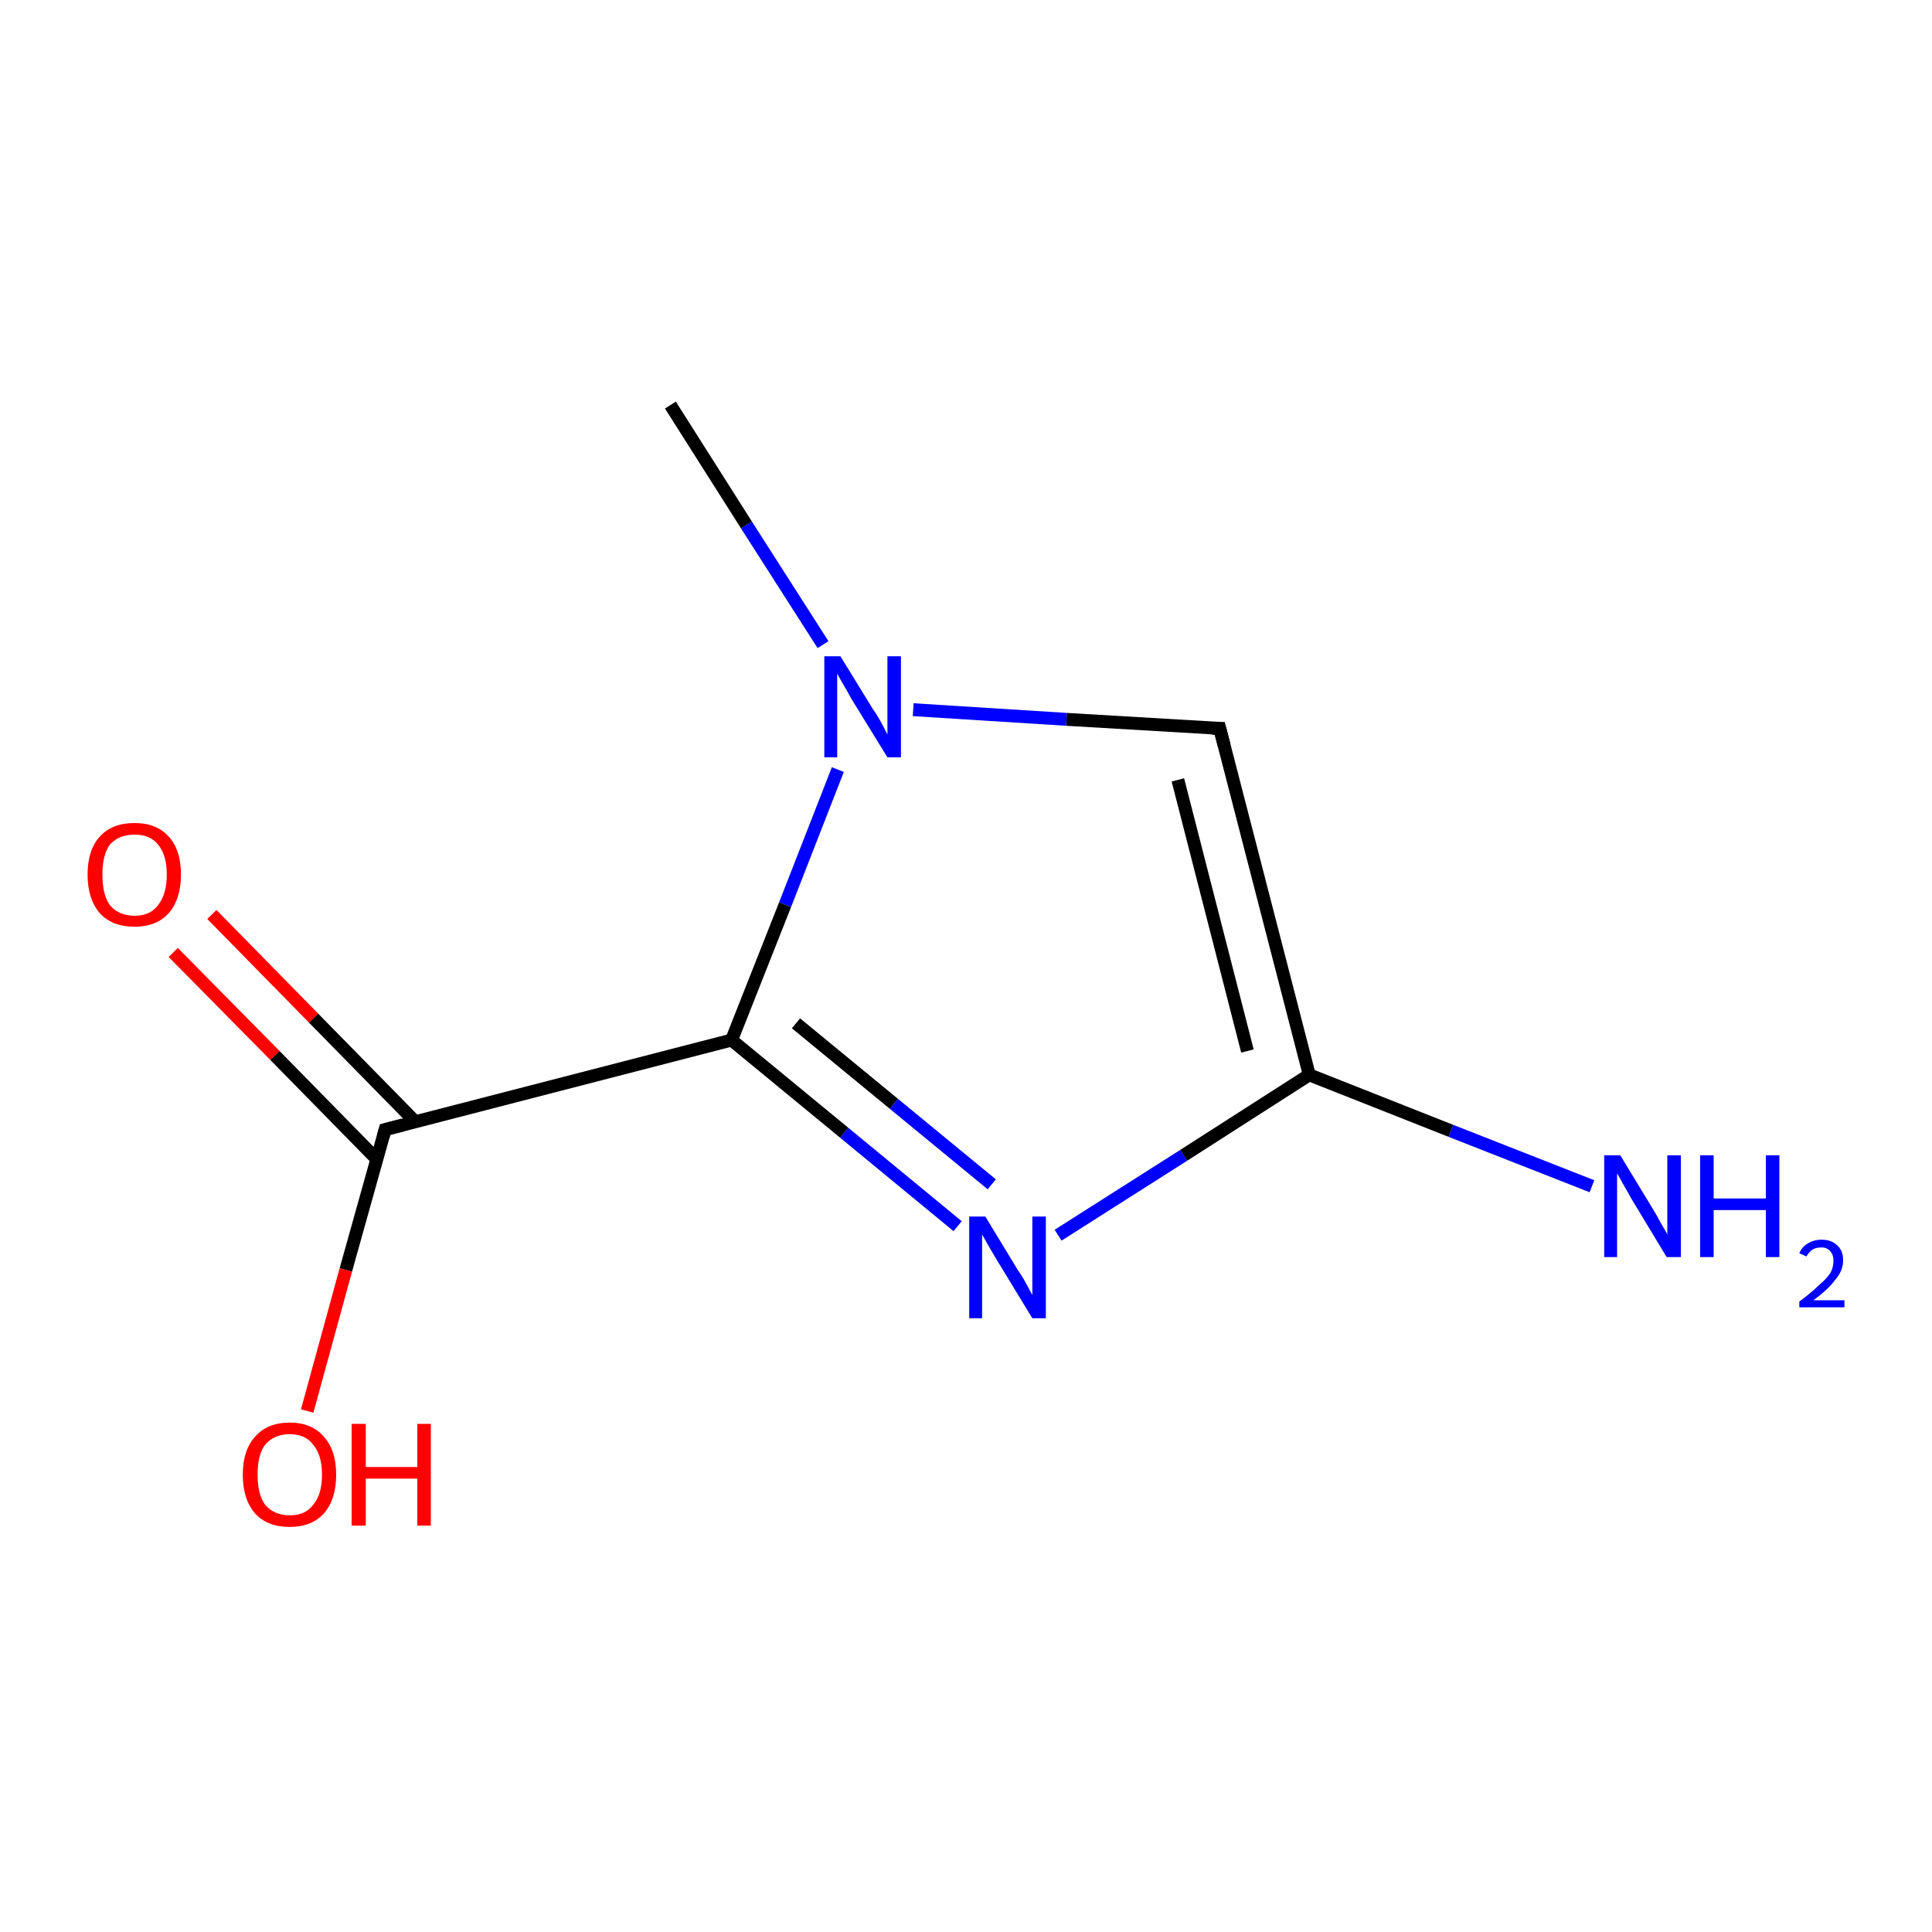 <?xml version='1.0' encoding='iso-8859-1'?>
<svg version='1.1' baseProfile='full'
              xmlns='http://www.w3.org/2000/svg'
                      xmlns:rdkit='http://www.rdkit.org/xml'
                      xmlns:xlink='http://www.w3.org/1999/xlink'
                  xml:space='preserve'
width='300px' height='300px' viewBox='0 0 300 300'>
<!-- END OF HEADER -->
<rect style='opacity:1.0;fill:#FFFFFF;stroke:none' width='300.0' height='300.0' x='0.0' y='0.0'> </rect>
<path class='bond-0 atom-0 atom-1' d='M 32.9,142.0 L 48.7,158.1' style='fill:none;fill-rule:evenodd;stroke:#FF0000;stroke-width:2.0px;stroke-linecap:butt;stroke-linejoin:miter;stroke-opacity:1' />
<path class='bond-0 atom-0 atom-1' d='M 48.7,158.1 L 64.5,174.2' style='fill:none;fill-rule:evenodd;stroke:#000000;stroke-width:2.0px;stroke-linecap:butt;stroke-linejoin:miter;stroke-opacity:1' />
<path class='bond-0 atom-0 atom-1' d='M 26.9,147.9 L 42.7,163.9' style='fill:none;fill-rule:evenodd;stroke:#FF0000;stroke-width:2.0px;stroke-linecap:butt;stroke-linejoin:miter;stroke-opacity:1' />
<path class='bond-0 atom-0 atom-1' d='M 42.7,163.9 L 58.5,180.0' style='fill:none;fill-rule:evenodd;stroke:#000000;stroke-width:2.0px;stroke-linecap:butt;stroke-linejoin:miter;stroke-opacity:1' />
<path class='bond-1 atom-1 atom-2' d='M 59.8,175.4 L 53.7,197.2' style='fill:none;fill-rule:evenodd;stroke:#000000;stroke-width:2.0px;stroke-linecap:butt;stroke-linejoin:miter;stroke-opacity:1' />
<path class='bond-1 atom-1 atom-2' d='M 53.7,197.2 L 47.7,219.1' style='fill:none;fill-rule:evenodd;stroke:#FF0000;stroke-width:2.0px;stroke-linecap:butt;stroke-linejoin:miter;stroke-opacity:1' />
<path class='bond-2 atom-1 atom-3' d='M 59.8,175.4 L 113.6,161.5' style='fill:none;fill-rule:evenodd;stroke:#000000;stroke-width:2.0px;stroke-linecap:butt;stroke-linejoin:miter;stroke-opacity:1' />
<path class='bond-3 atom-3 atom-4' d='M 113.6,161.5 L 131.1,175.9' style='fill:none;fill-rule:evenodd;stroke:#000000;stroke-width:2.0px;stroke-linecap:butt;stroke-linejoin:miter;stroke-opacity:1' />
<path class='bond-3 atom-3 atom-4' d='M 131.1,175.9 L 148.7,190.4' style='fill:none;fill-rule:evenodd;stroke:#0000FF;stroke-width:2.0px;stroke-linecap:butt;stroke-linejoin:miter;stroke-opacity:1' />
<path class='bond-3 atom-3 atom-4' d='M 123.6,158.9 L 138.8,171.4' style='fill:none;fill-rule:evenodd;stroke:#000000;stroke-width:2.0px;stroke-linecap:butt;stroke-linejoin:miter;stroke-opacity:1' />
<path class='bond-3 atom-3 atom-4' d='M 138.8,171.4 L 154.0,183.9' style='fill:none;fill-rule:evenodd;stroke:#0000FF;stroke-width:2.0px;stroke-linecap:butt;stroke-linejoin:miter;stroke-opacity:1' />
<path class='bond-4 atom-4 atom-5' d='M 164.3,191.8 L 183.8,179.4' style='fill:none;fill-rule:evenodd;stroke:#0000FF;stroke-width:2.0px;stroke-linecap:butt;stroke-linejoin:miter;stroke-opacity:1' />
<path class='bond-4 atom-4 atom-5' d='M 183.8,179.4 L 203.3,166.9' style='fill:none;fill-rule:evenodd;stroke:#000000;stroke-width:2.0px;stroke-linecap:butt;stroke-linejoin:miter;stroke-opacity:1' />
<path class='bond-5 atom-5 atom-6' d='M 203.3,166.9 L 225.3,175.6' style='fill:none;fill-rule:evenodd;stroke:#000000;stroke-width:2.0px;stroke-linecap:butt;stroke-linejoin:miter;stroke-opacity:1' />
<path class='bond-5 atom-5 atom-6' d='M 225.3,175.6 L 247.2,184.2' style='fill:none;fill-rule:evenodd;stroke:#0000FF;stroke-width:2.0px;stroke-linecap:butt;stroke-linejoin:miter;stroke-opacity:1' />
<path class='bond-6 atom-5 atom-7' d='M 203.3,166.9 L 189.4,113.1' style='fill:none;fill-rule:evenodd;stroke:#000000;stroke-width:2.0px;stroke-linecap:butt;stroke-linejoin:miter;stroke-opacity:1' />
<path class='bond-6 atom-5 atom-7' d='M 193.7,163.2 L 182.9,121.1' style='fill:none;fill-rule:evenodd;stroke:#000000;stroke-width:2.0px;stroke-linecap:butt;stroke-linejoin:miter;stroke-opacity:1' />
<path class='bond-7 atom-7 atom-8' d='M 189.4,113.1 L 165.6,111.7' style='fill:none;fill-rule:evenodd;stroke:#000000;stroke-width:2.0px;stroke-linecap:butt;stroke-linejoin:miter;stroke-opacity:1' />
<path class='bond-7 atom-7 atom-8' d='M 165.6,111.7 L 141.8,110.2' style='fill:none;fill-rule:evenodd;stroke:#0000FF;stroke-width:2.0px;stroke-linecap:butt;stroke-linejoin:miter;stroke-opacity:1' />
<path class='bond-8 atom-8 atom-9' d='M 127.8,100.1 L 115.9,81.5' style='fill:none;fill-rule:evenodd;stroke:#0000FF;stroke-width:2.0px;stroke-linecap:butt;stroke-linejoin:miter;stroke-opacity:1' />
<path class='bond-8 atom-8 atom-9' d='M 115.9,81.5 L 104.1,62.9' style='fill:none;fill-rule:evenodd;stroke:#000000;stroke-width:2.0px;stroke-linecap:butt;stroke-linejoin:miter;stroke-opacity:1' />
<path class='bond-9 atom-8 atom-3' d='M 130.1,119.5 L 121.9,140.5' style='fill:none;fill-rule:evenodd;stroke:#0000FF;stroke-width:2.0px;stroke-linecap:butt;stroke-linejoin:miter;stroke-opacity:1' />
<path class='bond-9 atom-8 atom-3' d='M 121.9,140.5 L 113.6,161.5' style='fill:none;fill-rule:evenodd;stroke:#000000;stroke-width:2.0px;stroke-linecap:butt;stroke-linejoin:miter;stroke-opacity:1' />
<path d='M 59.5,176.5 L 59.8,175.4 L 62.5,174.7' style='fill:none;stroke:#000000;stroke-width:2.0px;stroke-linecap:butt;stroke-linejoin:miter;stroke-opacity:1;' />
<path d='M 190.1,115.8 L 189.4,113.1 L 188.2,113.1' style='fill:none;stroke:#000000;stroke-width:2.0px;stroke-linecap:butt;stroke-linejoin:miter;stroke-opacity:1;' />
<path class='atom-0' d='M 13.6 135.8
Q 13.6 132.0, 15.5 129.9
Q 17.4 127.8, 20.9 127.8
Q 24.3 127.8, 26.2 129.9
Q 28.1 132.0, 28.1 135.8
Q 28.1 139.6, 26.2 141.8
Q 24.3 143.9, 20.9 143.9
Q 17.4 143.9, 15.5 141.8
Q 13.6 139.6, 13.6 135.8
M 20.9 142.2
Q 23.3 142.2, 24.5 140.6
Q 25.9 138.9, 25.9 135.8
Q 25.9 132.7, 24.5 131.1
Q 23.3 129.6, 20.9 129.6
Q 18.5 129.6, 17.1 131.1
Q 15.9 132.7, 15.9 135.8
Q 15.9 139.0, 17.1 140.6
Q 18.5 142.2, 20.9 142.2
' fill='#FF0000'/>
<path class='atom-2' d='M 37.7 229.0
Q 37.7 225.2, 39.6 223.1
Q 41.5 220.9, 45.0 220.9
Q 48.4 220.9, 50.3 223.1
Q 52.2 225.2, 52.2 229.0
Q 52.2 232.8, 50.3 235.0
Q 48.4 237.1, 45.0 237.1
Q 41.5 237.1, 39.6 235.0
Q 37.7 232.8, 37.7 229.0
M 45.0 235.3
Q 47.4 235.3, 48.6 233.7
Q 50.0 232.1, 50.0 229.0
Q 50.0 225.9, 48.6 224.3
Q 47.4 222.7, 45.0 222.7
Q 42.6 222.7, 41.2 224.3
Q 40.0 225.8, 40.0 229.0
Q 40.0 232.1, 41.2 233.7
Q 42.6 235.3, 45.0 235.3
' fill='#FF0000'/>
<path class='atom-2' d='M 54.6 221.1
L 56.8 221.1
L 56.8 227.8
L 64.8 227.8
L 64.8 221.1
L 66.9 221.1
L 66.9 236.9
L 64.8 236.9
L 64.8 229.6
L 56.8 229.6
L 56.8 236.9
L 54.6 236.9
L 54.6 221.1
' fill='#FF0000'/>
<path class='atom-4' d='M 153.0 188.9
L 158.1 197.3
Q 158.7 198.1, 159.5 199.6
Q 160.3 201.1, 160.3 201.1
L 160.3 188.9
L 162.4 188.9
L 162.4 204.7
L 160.3 204.7
L 154.7 195.5
Q 154.1 194.5, 153.4 193.3
Q 152.7 192.0, 152.5 191.7
L 152.5 204.7
L 150.5 204.7
L 150.5 188.9
L 153.0 188.9
' fill='#0000FF'/>
<path class='atom-6' d='M 251.6 179.4
L 256.7 187.8
Q 257.2 188.6, 258.0 190.1
Q 258.9 191.6, 258.9 191.7
L 258.9 179.4
L 261.0 179.4
L 261.0 195.2
L 258.8 195.2
L 253.3 186.1
Q 252.7 185.0, 252.0 183.8
Q 251.3 182.5, 251.1 182.2
L 251.1 195.2
L 249.1 195.2
L 249.1 179.4
L 251.6 179.4
' fill='#0000FF'/>
<path class='atom-6' d='M 264.0 179.4
L 266.1 179.4
L 266.1 186.1
L 274.2 186.1
L 274.2 179.4
L 276.3 179.4
L 276.3 195.2
L 274.2 195.2
L 274.2 187.9
L 266.1 187.9
L 266.1 195.2
L 264.0 195.2
L 264.0 179.4
' fill='#0000FF'/>
<path class='atom-6' d='M 279.4 194.6
Q 279.8 193.6, 280.7 193.1
Q 281.6 192.5, 282.9 192.5
Q 284.4 192.5, 285.3 193.4
Q 286.2 194.2, 286.2 195.7
Q 286.2 197.3, 285.0 198.7
Q 283.9 200.2, 281.6 201.9
L 286.4 201.9
L 286.4 203.0
L 279.4 203.0
L 279.4 202.1
Q 281.3 200.7, 282.4 199.6
Q 283.6 198.6, 284.2 197.7
Q 284.7 196.8, 284.7 195.8
Q 284.7 194.8, 284.2 194.3
Q 283.7 193.7, 282.9 193.7
Q 282.0 193.7, 281.5 194.0
Q 280.9 194.4, 280.5 195.1
L 279.4 194.6
' fill='#0000FF'/>
<path class='atom-8' d='M 130.5 101.9
L 135.6 110.2
Q 136.2 111.0, 137.0 112.5
Q 137.8 114.0, 137.8 114.1
L 137.8 101.9
L 139.9 101.9
L 139.9 117.6
L 137.8 117.6
L 132.2 108.5
Q 131.6 107.4, 130.9 106.2
Q 130.2 105.0, 130.0 104.6
L 130.0 117.6
L 128.0 117.6
L 128.0 101.9
L 130.5 101.9
' fill='#0000FF'/>
</svg>
